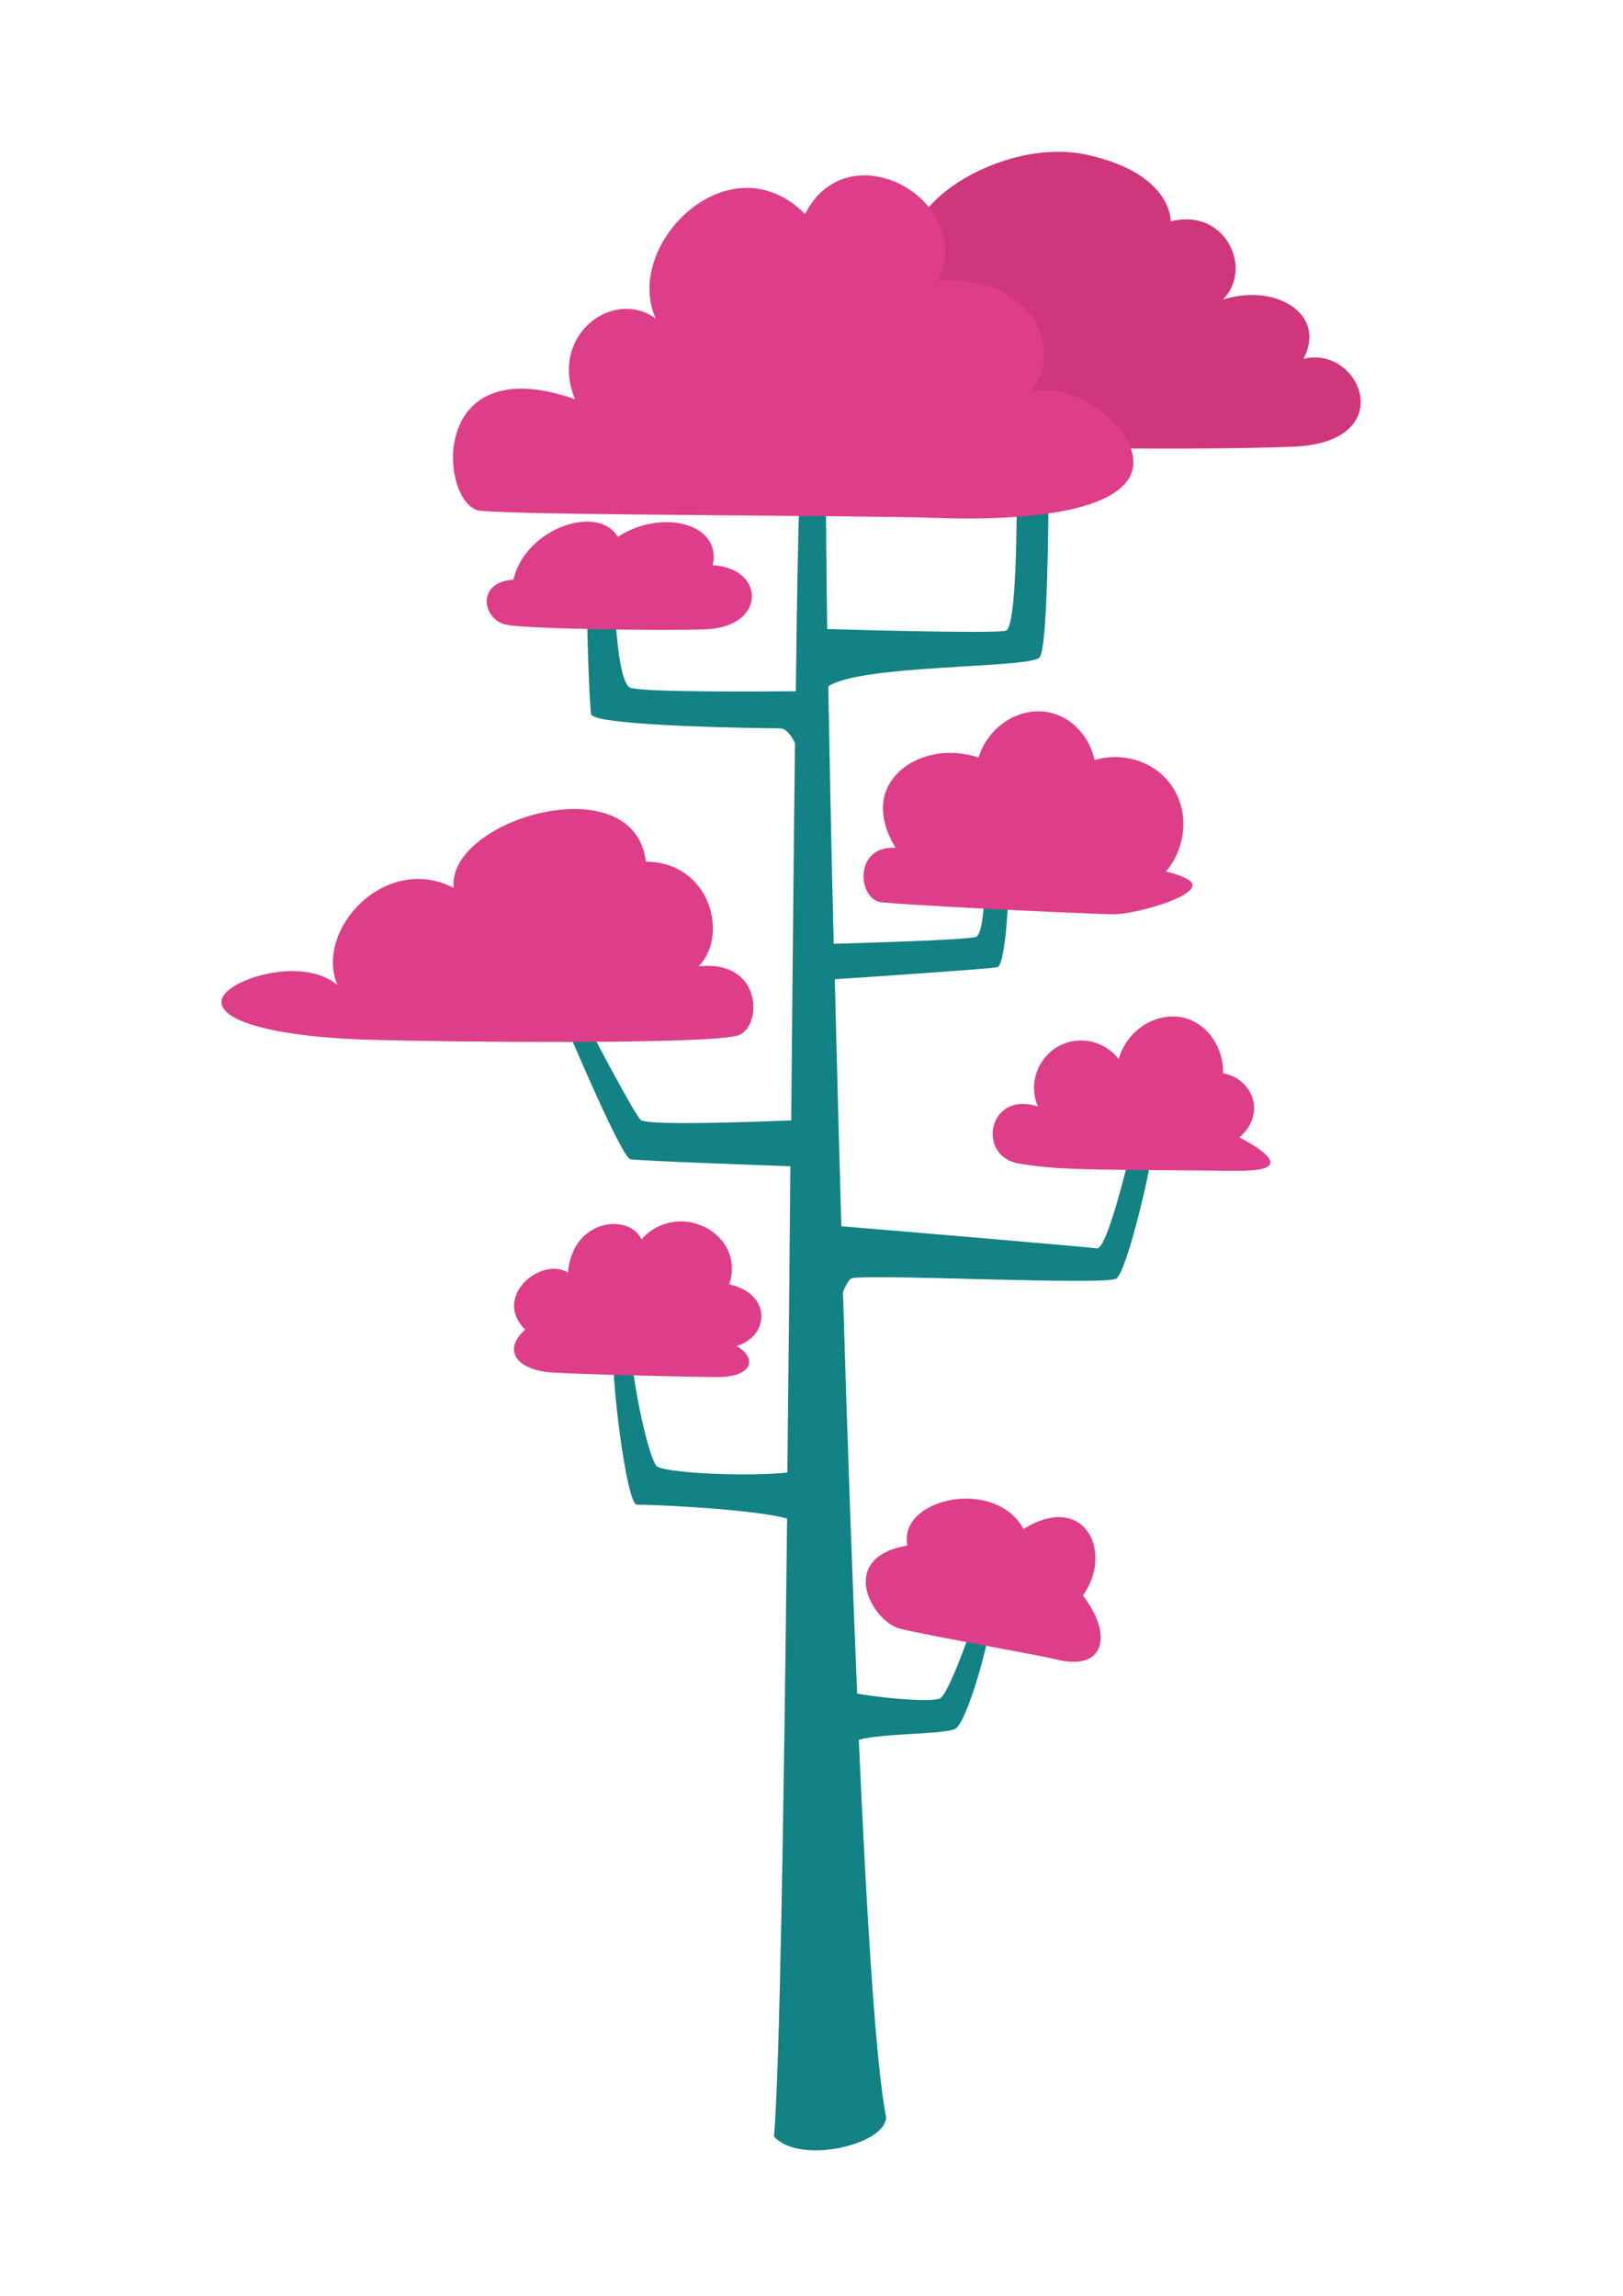 <?xml version="1.0" encoding="utf-8"?>
<!-- Generator: Adobe Illustrator 24.1.0, SVG Export Plug-In . SVG Version: 6.00 Build 0)  -->
<svg version="1.1" id="Capa_1" xmlns="http://www.w3.org/2000/svg" xmlns:xlink="http://www.w3.org/1999/xlink" x="0px" y="0px"
	 viewBox="0 0 595.3 841.9" style="enable-background:new 0 0 595.3 841.9;" xml:space="preserve">
<style type="text/css">
	.st0{fill:#128285;}
	.st1{fill:#DE3E89;}
	.st2{fill:#D0367C;}
</style>
<g>
	<path class="st0" d="M231.2,425.1c-3.3-0.7-22.8-47-24.2-50.3c-1.3-3.3,10.4,4.6,10.4,4.6s15,28.7,17.6,31.3
		c2.2,2.2,42,0.7,55.2,0.2c0.5-51,0.9-99.1,1.4-138.3c-1.5-3.4-3.5-5.5-5.6-5.5c-3.9,0-68.5-0.7-69.2-5.2c-0.7-4.6-2-41.8-1.3-48.3
		l9.8,3.3c0,0,0.7,33.3,5.9,35.3c4.4,1.7,47.4,1.4,60.7,1.3c0.4-33.2,0.8-57.9,1.3-69.2c8.5-22.2,9.8-2,9.8-2
		c-0.1,7,0.1,24.2,0.4,48.4c11.5,0.3,60.9,1.7,65.5,0.6c5.2-1.3,3.9-68.5,3.9-68.5l11.8-12.4c0,3.3,0.7,86.2-3.3,90.7
		c-3.5,4.1-65.3,2.4-77.5,10.6c0.5,26.6,1.1,58.9,2,94.4c10.7-0.3,48.7-1.4,52.1-2.5c3.9-1.3,3.3-27.4,3.3-27.4l8.5,3.9
		c0.7,4.6-0.7,33.9-3.9,34.6c-2.9,0.6-48.5,3.7-59.6,4.4c0.7,28.9,1.5,59.5,2.4,90.6c18.3,1.5,90.3,7.6,93.7,8.1
		c3.9,0.7,12.4-35.9,12.4-35.9h7.8c0,5.2-9.1,44.4-13.1,47c-3.9,2.6-94.7-2-97.3,0c-1,0.8-2.1,2.8-2.9,4.9
		c1.5,50.8,3.3,101.8,5.2,147.3c12.5,2.1,27.4,3,30.3,1.8c3.3-1.3,12.4-28.1,12.4-28.1l6.5-2c-1.3,12.4-9.1,38.5-13.1,41.1
		c-3.3,2.2-26.1,1.6-35.5,4.1c3,67.5,6.4,120.4,10,138.3c0,10.4-32,17.6-41.1,7.2c2.1-24.9,3.6-119.4,4.8-226.6
		c-11.5-3.3-46.8-5.1-55.1-5.1c-3.9,0-9.8-49-8.5-57.4l6.5,2.6c1.3,15,6.5,37.2,9.1,40.5c2.2,2.8,34.3,4.1,48.1,2.5
		c0.4-37,0.8-75.2,1.1-112.3C277,427.2,234,425.7,231.2,425.1z"/>
	<path class="st1" d="M387.6,608.6c-7.6-1.9-47-8.7-57.4-11.3s-23.5-26.1,2.6-30.5c-3.5-17.4,32.2-25.2,42.6-6.1
		c22.6-13.9,33.1,8.7,21.8,24.4C408.5,599.9,405,612.9,387.6,608.6z"/>
	<path class="st1" d="M263.1,505c-7.2,0-48.7-0.9-60.9-1.7c-12.2-0.9-18.3-7.8-9.6-15.7c-12.2-12.2,6.1-27,15.7-20.9
		c1.7-20,22.6-21.8,27-12.2c13.1-14.8,38.3-2.6,32.2,16.5c15.7,3.5,14.8,19.1,2.6,22.6C277.9,498,276.2,505,263.1,505z"/>
	<path class="st1" d="M454.6,417.1c5.5,2.9,12,6.9,11.3,9.6c-0.8,3.1-11,2.7-20,2.6c-48.1-0.4-57.6-0.2-72.2-2.6
		c-15.7-2.6-11.3-27,7-20.9c-3.5-8-0.4-17.3,7-21.8c7.5-4.5,17.3-2.6,22.6,4.4c3.4-11.8,15.5-18,25.2-14.8
		c7.7,2.5,13.3,10.7,13.1,20c6,1,10.6,5.7,11.3,11.3C460.8,412.1,454.9,416.9,454.6,417.1z"/>
	<path class="st1" d="M427.7,319.6c4.4,1.1,9.6,2.8,9.7,5c0.2,4.7-21.7,10.9-29.7,10.7c-27-0.9-75.7-3.5-84.4-4.4
		c-8.7-0.9-10.4-20.9,5.2-20c-0.8-1.3-7.2-11.2-3.5-20.9c4.1-10.6,18.7-17.2,33.9-12.2c3.8-12,15.6-18.8,26.1-16.5
		c8,1.7,14.5,8.6,16.5,17.4c10-2.9,20.7,0.2,27,7.8C436.1,295.6,435.9,309.7,427.7,319.6z"/>
	<path class="st1" d="M256.2,354.4c23.5-2.6,23.5,21.8,14.8,25.2c-8.7,3.5-104.4,2.6-135.8,1.7c-31.3-0.9-54-6.1-54-13.9
		s29.6-17.4,42.6-6.1c-8.7-20,17.4-48.7,42.6-35.7c-2.6-25.2,66.2-45.3,70.5-9.6C260.5,316.1,267.5,343.1,256.2,354.4z"/>
	<path class="st1" d="M258.8,230.8c-13.9,0.5-64.4,0-73.1-1.7s-11.3-15.7,2.6-16.5c4.4-19.1,31.3-27.9,38.3-15.7
		c15.7-10.4,38.3-5.2,34.8,10.4C280.6,208.2,281.4,229.9,258.8,230.8z"/>
	<path class="st2" d="M478.1,131.6c20.9-5.2,35.7,30.5-3.5,32.2s-140.1,0-161-1.7s-67.9,1.7-74.9,1.7s9.6-41.8,33.1-25.2
		c-7.8-26.1,14.8-44.4,30.5-33.1c1.7-28.7,33.9-7.8,33.9-7.8c-11.3-20.9,31.3-47.9,62.7-40.9c31.3,7,30.5,24.4,30.5,24.4
		c20-5.2,30.5,17.4,19.1,28.7C467.7,103.7,486.8,115,478.1,131.6z"/>
	<path class="st1" d="M378,143.8c18.3-5.2,45.3,18.3,35.7,32.2s-47.9,14.8-71.4,13.9c-23.5-0.9-151.5-0.9-166.2-2.6
		c-14.8-1.7-20-60.1,34.8-40.9c-9.6-23.5,13.9-40.9,29.6-29.6c-12.2-27,27-66.2,54.8-38.3C311,47.2,358,73.3,344,102.9
		C374.6,100.2,392,124.6,378,143.8z"/>
</g>
</svg>
